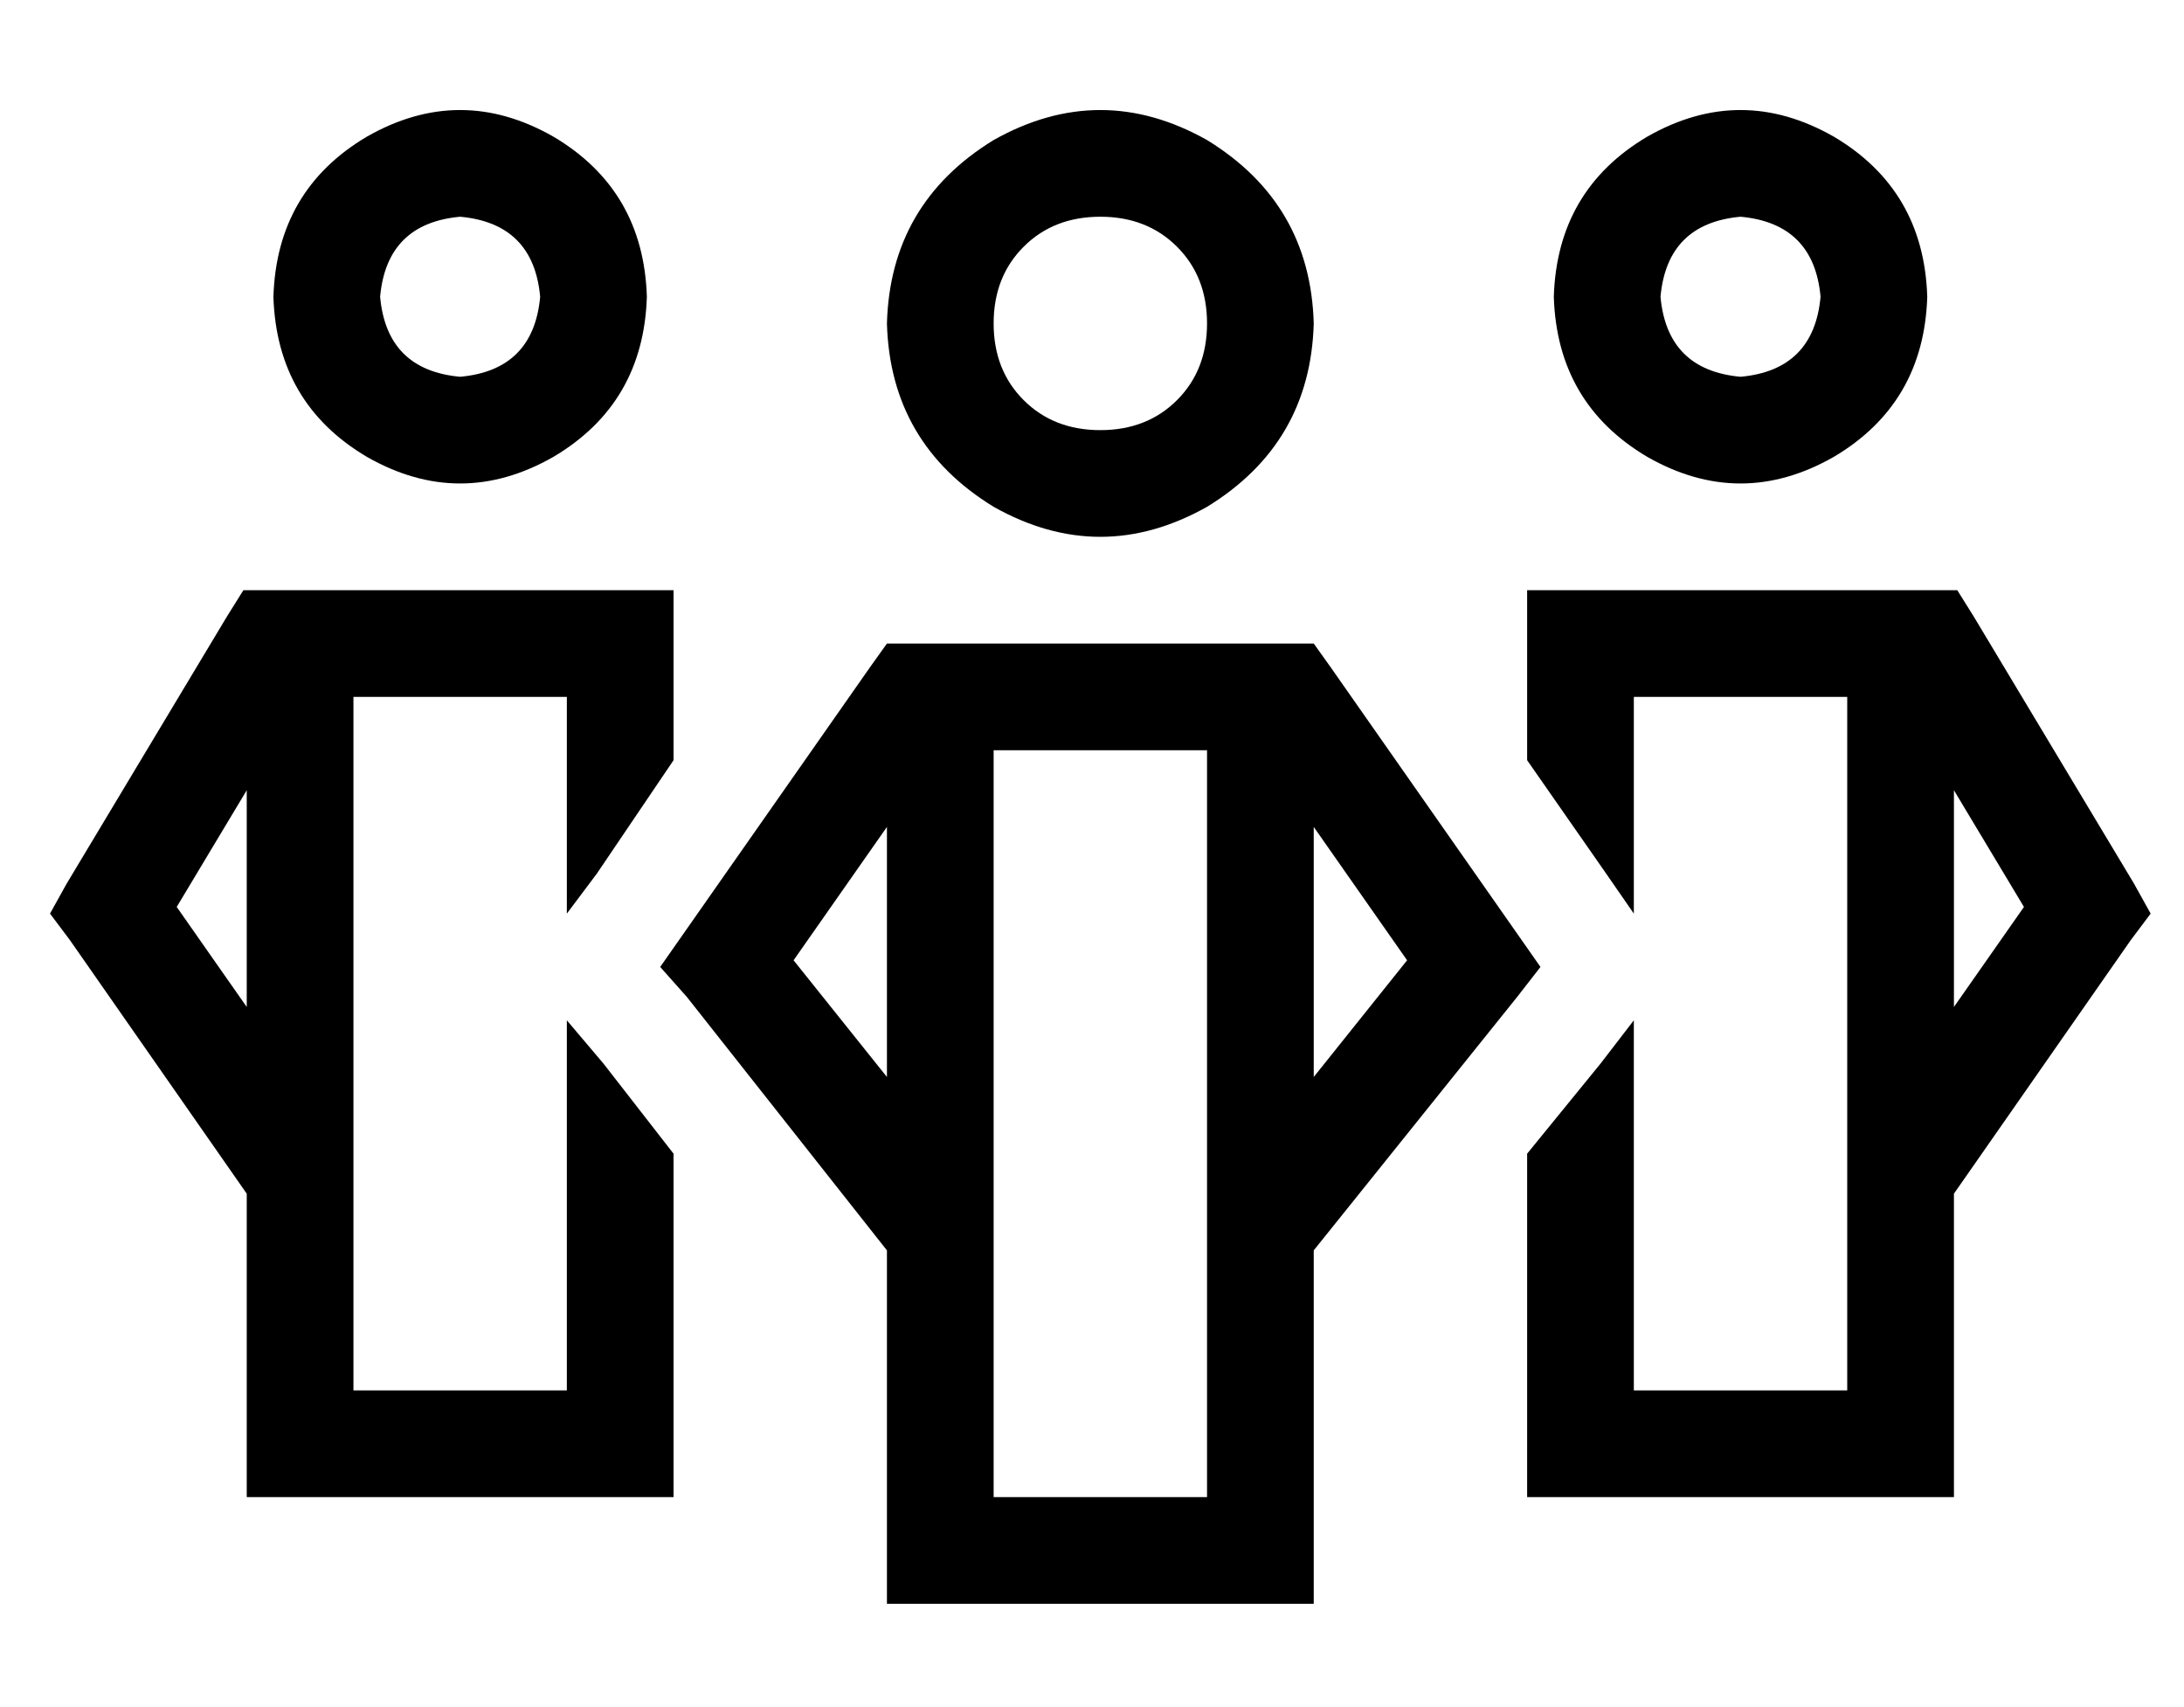 <?xml version="1.0" standalone="no"?>
<!DOCTYPE svg PUBLIC "-//W3C//DTD SVG 1.1//EN" "http://www.w3.org/Graphics/SVG/1.1/DTD/svg11.dtd" >
<svg xmlns="http://www.w3.org/2000/svg" xmlns:xlink="http://www.w3.org/1999/xlink" version="1.1" viewBox="-10 -40 655 512">
   <path fill="currentColor"
d="M104 49q2 -22 24 -24q22 2 24 24q-2 22 -24 24q-22 -2 -24 -24v0zM184 49q-1 -32 -28 -48q-28 -16 -56 0q-27 16 -28 48q1 32 28 48q28 16 56 0q27 -16 28 -48v0zM192 137h-8h8h-129l-5 8v0l-48 80v0l-5 9v0l6 8v0l53 76v0v75v0v16v0h16h112v-16v0v-87v0l-21 -27v0
l-11 -13v0v111v0h-64v0v-208v0h64v0v65v0l9 -12v0l23 -34v0v-35v0v-16v0zM448 393v16v-16v16h16h112v-16v0v-75v0l53 -76v0l6 -8v0l-5 -9v0l-48 -80v0l-5 -8v0h-9h-120v16v0v35v0l23 33v0l9 13v0v-65v0h64v0v208v0h-64v0v-111v0l-10 13v0l-22 27v0v87v0zM43 232l21 -35
l-21 35l21 -35v65v0l-21 -30v0zM536 49q-2 22 -24 24q-22 -2 -24 -24q2 -22 24 -24q22 2 24 24v0zM456 49q1 32 28 48q28 16 56 0q27 -16 28 -48q-1 -32 -28 -48q-28 -16 -56 0q-27 16 -28 48v0zM597 232l-21 30l21 -30l-21 30v-65v0l21 35v0zM288 57q0 -14 9 -23v0v0
q9 -9 23 -9t23 9t9 23t-9 23t-23 9t-23 -9t-9 -23v0zM384 57q-1 -36 -32 -55q-32 -18 -64 0q-31 19 -32 55q1 36 32 55q32 18 64 0q31 -19 32 -55v0zM264 153h-8h8h-8l-5 7v0l-56 80v0l-7 10v0l8 9v0l60 76v0v90v0v16v0h16h112v-16v0v-90v0l61 -76v0l7 -9v0l-7 -10v0
l-56 -80v0l-5 -7v0h-8h-112zM256 208v75v-75v75l-28 -35v0l28 -40v0zM288 409v-224v224v-224h64v0v224v0h-64v0zM384 283v-75v75v-75l28 40v0l-28 35v0z" />
</svg>
